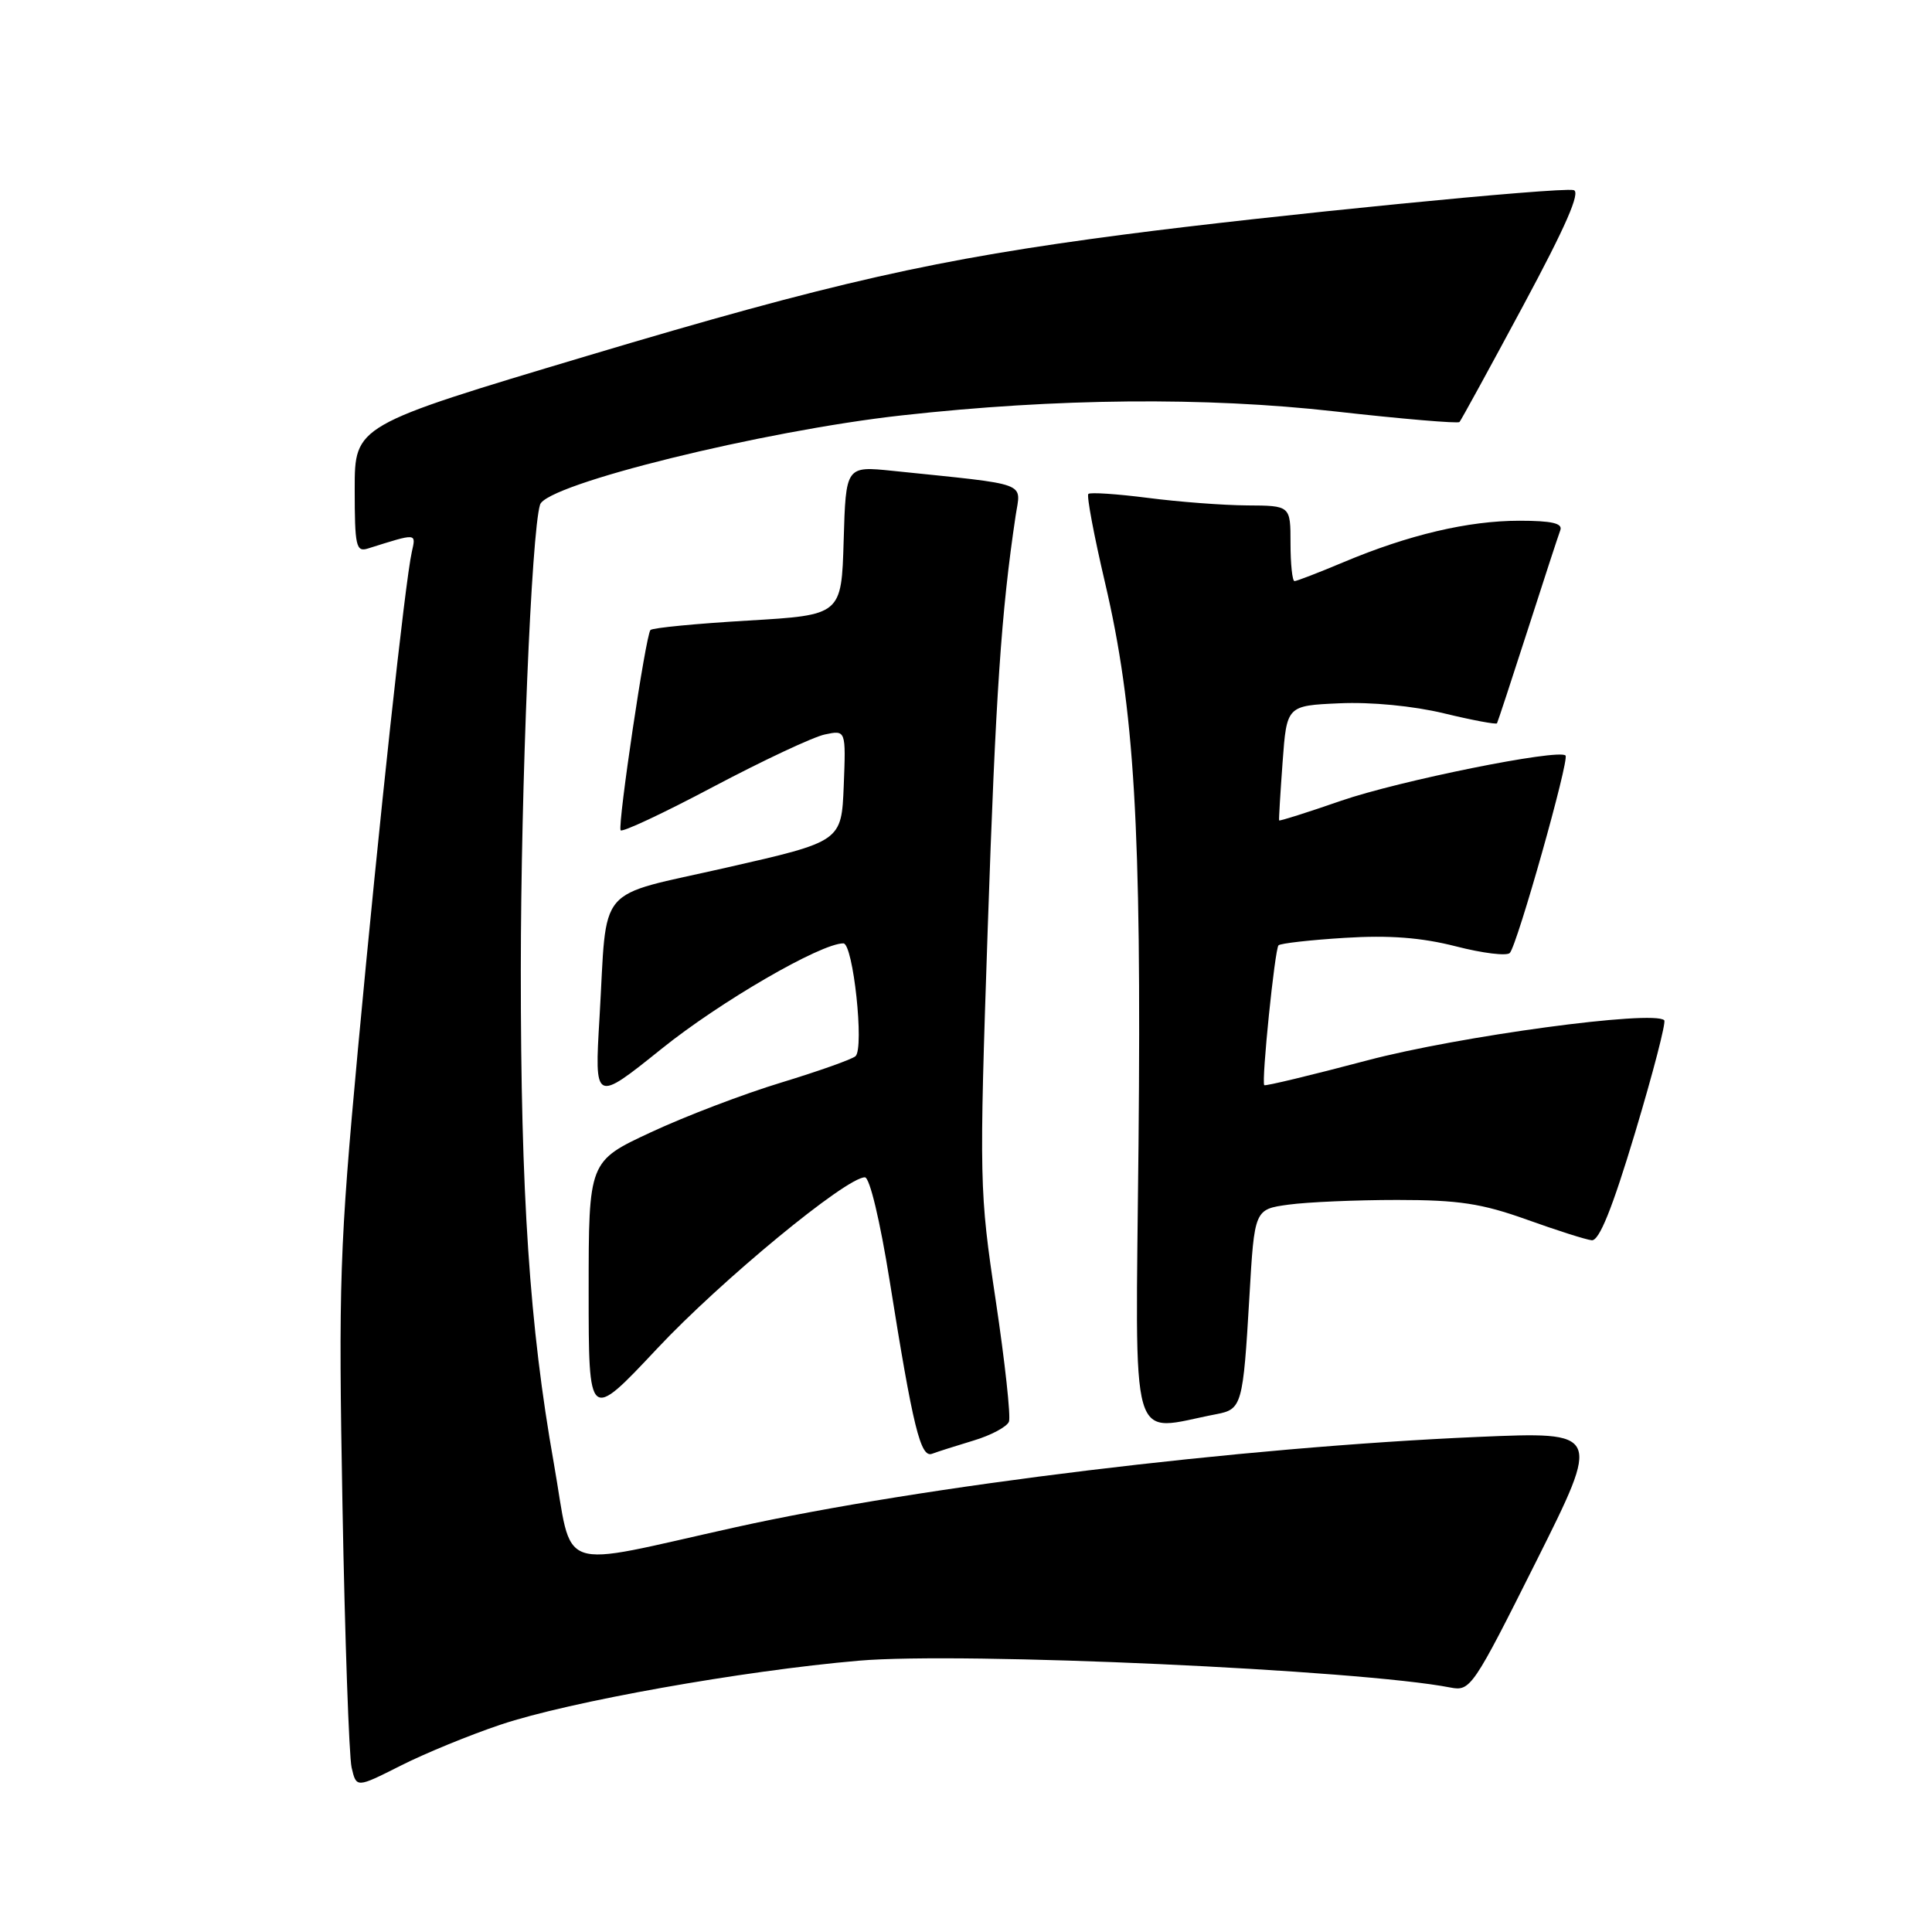 <?xml version="1.0" encoding="UTF-8" standalone="no"?>
<!DOCTYPE svg PUBLIC "-//W3C//DTD SVG 1.1//EN" "http://www.w3.org/Graphics/SVG/1.1/DTD/svg11.dtd" >
<svg xmlns="http://www.w3.org/2000/svg" xmlns:xlink="http://www.w3.org/1999/xlink" version="1.1" viewBox="0 0 256 256">
 <g >
 <path fill="currentColor"
d=" M 66.35 228.52 C 75.36 225.49 98.39 221.38 113.80 220.05 C 127.48 218.86 180.22 221.26 192.21 223.61 C 194.83 224.12 195.19 223.60 203.54 206.92 C 212.16 189.70 212.16 189.70 195.83 190.40 C 164.43 191.76 122.15 196.90 97.50 202.36 C 73.20 207.74 76.01 208.73 73.38 193.86 C 70.17 175.76 69.00 158.29 69.01 128.55 C 69.02 104.26 70.41 70.59 71.56 66.87 C 72.39 64.16 101.08 57.08 119.50 55.04 C 140.03 52.76 159.69 52.58 176.86 54.51 C 185.74 55.51 193.18 56.14 193.39 55.92 C 193.60 55.69 197.40 48.75 201.83 40.50 C 207.49 29.97 209.48 25.41 208.51 25.19 C 206.63 24.77 168.09 28.57 149.01 31.07 C 124.03 34.33 110.35 37.42 77.75 47.17 C 47.00 56.37 47.00 56.37 47.00 64.80 C 47.00 72.38 47.18 73.18 48.75 72.68 C 55.31 70.62 55.13 70.60 54.57 73.12 C 53.67 77.10 50.23 108.89 47.43 139.00 C 45.00 165.27 44.84 170.00 45.38 199.50 C 45.70 217.10 46.25 232.72 46.59 234.21 C 47.22 236.92 47.22 236.92 53.07 233.97 C 56.28 232.34 62.26 229.89 66.35 228.52 Z  M 129.00 190.88 C 131.31 190.19 133.42 189.06 133.69 188.38 C 133.95 187.69 133.16 180.47 131.94 172.32 C 129.77 157.85 129.74 156.69 130.88 123.00 C 131.94 91.85 132.67 81.11 134.57 68.38 C 135.26 63.77 136.71 64.30 118.29 62.39 C 112.08 61.75 112.08 61.75 111.79 71.63 C 111.50 81.50 111.50 81.50 99.10 82.23 C 92.28 82.63 86.47 83.19 86.19 83.48 C 85.57 84.09 81.85 109.12 82.23 110.01 C 82.38 110.35 87.90 107.76 94.50 104.26 C 101.10 100.77 107.76 97.64 109.30 97.32 C 112.09 96.73 112.09 96.73 111.80 104.12 C 111.50 111.50 111.50 111.50 96.28 114.96 C 78.68 118.97 80.50 116.83 79.44 134.81 C 78.77 146.11 78.77 146.11 87.64 138.99 C 95.41 132.73 108.75 125.00 111.75 125.00 C 113.05 125.00 114.54 138.89 113.36 139.95 C 112.89 140.37 108.45 141.94 103.50 143.45 C 98.55 144.95 90.79 147.91 86.25 150.03 C 78.00 153.87 78.00 153.87 78.00 171.12 C 78.00 188.36 78.00 188.36 87.08 178.69 C 95.55 169.66 112.12 156.00 114.60 156.00 C 115.24 156.00 116.61 161.75 117.89 169.75 C 120.98 189.15 121.98 193.22 123.51 192.63 C 124.22 192.36 126.69 191.58 129.00 190.88 Z  M 161.20 187.38 C 164.56 186.74 164.71 186.18 165.55 171.87 C 166.22 160.24 166.22 160.24 170.75 159.62 C 173.24 159.28 179.72 159.00 185.16 159.00 C 193.26 159.00 196.34 159.47 202.27 161.59 C 206.25 163.02 210.13 164.26 210.91 164.34 C 211.90 164.45 213.63 160.16 216.66 150.08 C 219.04 142.15 220.78 135.45 220.52 135.19 C 219.13 133.80 193.30 137.29 181.12 140.52 C 173.76 142.47 167.64 143.94 167.52 143.79 C 167.13 143.28 168.92 125.75 169.41 125.26 C 169.67 125.00 173.62 124.55 178.19 124.27 C 184.10 123.90 188.35 124.23 192.93 125.40 C 196.46 126.31 199.67 126.70 200.06 126.27 C 201.05 125.20 207.98 100.64 207.44 100.11 C 206.52 99.19 185.33 103.46 177.66 106.12 C 173.22 107.66 169.54 108.82 169.49 108.71 C 169.44 108.59 169.65 105.12 169.95 101.00 C 170.50 93.50 170.50 93.50 177.50 93.19 C 181.66 93.00 187.27 93.54 191.33 94.52 C 195.09 95.43 198.25 96.02 198.36 95.84 C 198.47 95.65 200.29 90.10 202.42 83.50 C 204.54 76.90 206.49 70.94 206.75 70.25 C 207.09 69.34 205.62 69.00 201.32 69.00 C 194.56 69.00 186.63 70.87 178.03 74.49 C 174.75 75.87 171.82 77.00 171.53 77.00 C 171.24 77.00 171.00 74.75 171.00 72.00 C 171.00 67.00 171.00 67.00 165.25 66.97 C 162.09 66.95 156.16 66.50 152.08 65.97 C 148.00 65.45 144.46 65.21 144.21 65.45 C 143.97 65.70 144.96 70.98 146.42 77.20 C 150.33 93.89 151.26 109.53 150.86 151.63 C 150.46 193.13 149.45 189.62 161.20 187.38 Z "/>
</g>
</svg>